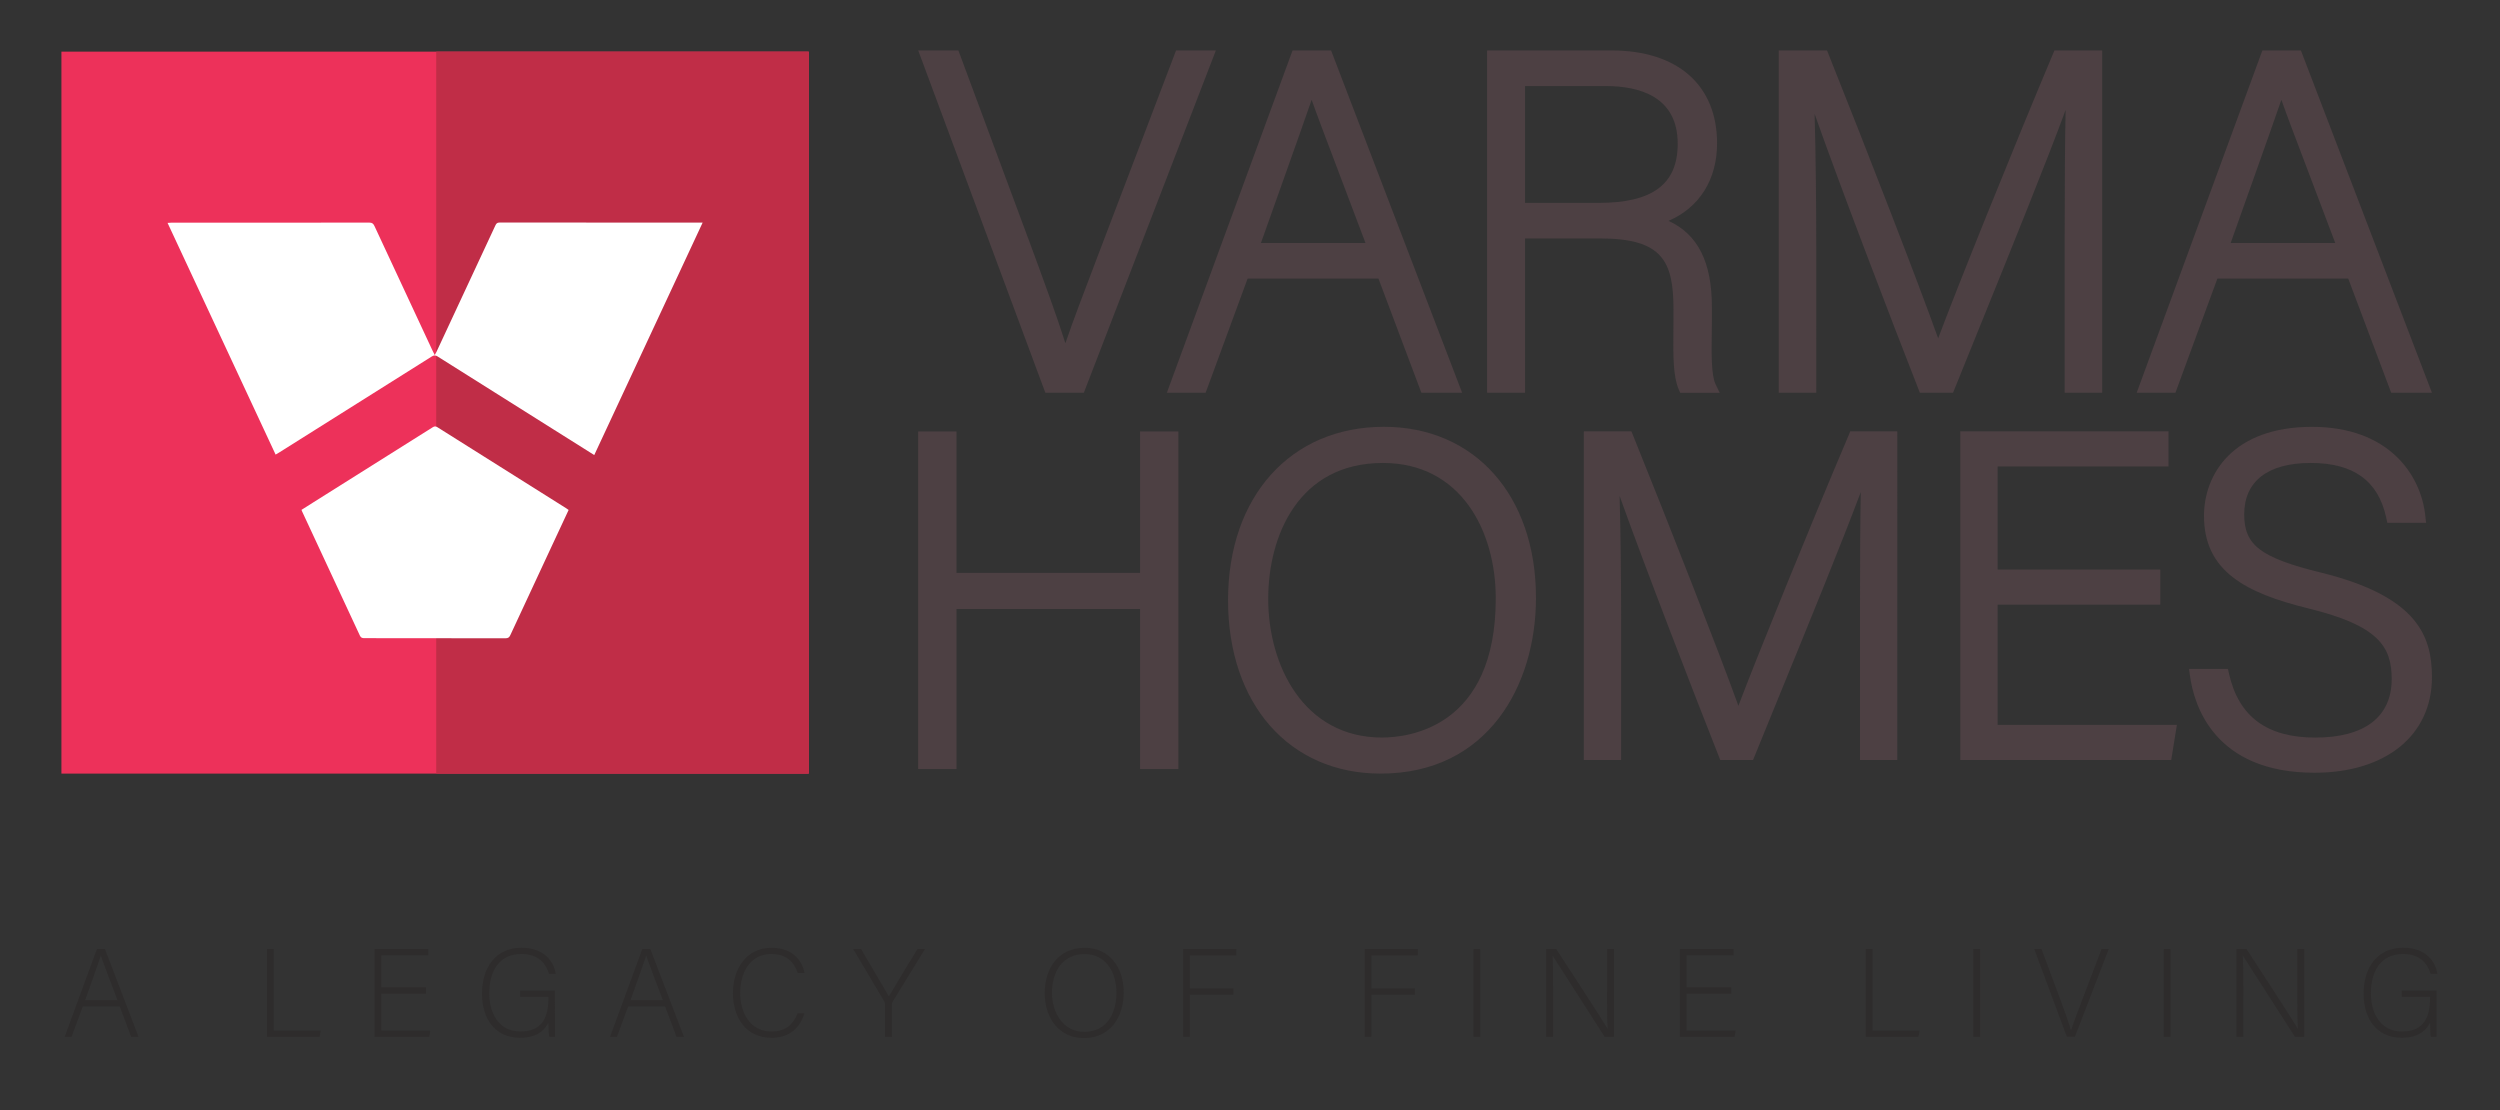 <?xml version="1.0" encoding="utf-8"?>
<!-- Generator: Adobe Illustrator 27.3.1, SVG Export Plug-In . SVG Version: 6.00 Build 0)  -->
<svg version="1.1" id="Layer_1" xmlns="http://www.w3.org/2000/svg" xmlns:xlink="http://www.w3.org/1999/xlink" x="0px" y="0px"
	 viewBox="0 0 608 270" style="enable-background:new 0 0 608 270;" xml:space="preserve">
<rect x="0" y="0" width="608" height="270" fill="#333333" stroke="none"/>
<style type="text/css">
	.st0{fill:#ED315A;}
	.st1{fill:#C02D47;}
	.st2{clip-path:url(#SVGID_00000094590915890487759430000005139690403456585634_);fill:#FFFFFF;}
	.st3{clip-path:url(#SVGID_00000094590915890487759430000005139690403456585634_);fill:#2E2C2C;}
	.st4{clip-path:url(#SVGID_00000094590915890487759430000005139690403456585634_);fill:#4D4043;}
</style>
<rect x="14.94" y="12.56" class="st0" width="181.75" height="175.58"/>
<rect x="106.09" y="12.56" class="st1" width="90.6" height="175.58"/>
<g>
	<defs>
		<rect id="SVGID_1_" x="-93" y="-165.28" width="793.7" height="595.28"/>
	</defs>
	<clipPath id="SVGID_00000042010948989071701290000009643973376641871744_">
		<use xlink:href="#SVGID_1_"  style="overflow:visible;"/>
	</clipPath>
	<path style="clip-path:url(#SVGID_00000042010948989071701290000009643973376641871744_);fill:#FFFFFF;" d="M67.03,110.56
		c-8.77-18.8-17.5-37.52-26.28-56.35c0.36-0.02,0.62-0.05,0.88-0.05c16.07,0,32.13,0,48.2-0.02c0.68,0,0.96,0.24,1.24,0.83
		c4.69,10.11,9.41,20.21,14.13,30.32c0.14,0.3,0.29,0.59,0.53,1.06c0.2-0.39,0.35-0.63,0.47-0.89c4.76-10.2,9.51-20.4,14.26-30.6
		c0.22-0.47,0.42-0.74,1.03-0.74c16.26,0.02,32.53,0.02,48.79,0.02h0.6c-8.81,18.89-17.57,37.69-26.36,56.53
		c-3.39-2.13-6.72-4.22-10.05-6.32c-9.35-5.88-18.7-11.75-28.04-17.65c-0.53-0.33-0.88-0.34-1.41-0.01
		c-12.34,7.78-24.7,15.54-37.05,23.31C67.69,110.17,67.4,110.34,67.03,110.56"/>
	<path style="clip-path:url(#SVGID_00000042010948989071701290000009643973376641871744_);fill:#FFFFFF;" d="M73.32,124
		c1-0.63,1.95-1.23,2.89-1.83c9.66-6.07,19.33-12.15,28.98-18.23c0.43-0.27,0.73-0.34,1.19-0.04c10.43,6.58,20.88,13.14,31.32,19.71
		c0.19,0.12,0.36,0.25,0.59,0.41c-1.47,3.14-2.93,6.27-4.38,9.39c-3.27,7.02-6.55,14.04-9.8,21.06c-0.26,0.57-0.56,0.76-1.19,0.76
		c-11.42-0.03-22.85-0.04-34.27-0.03c-0.51,0-0.86-0.06-1.12-0.61c-4.67-10.06-9.36-20.11-14.04-30.17
		C73.45,124.32,73.41,124.21,73.32,124"/>
	<path style="clip-path:url(#SVGID_00000042010948989071701290000009643973376641871744_);fill:#2E2C2C;" d="M20.13,244.77
		l-2.72,7.38h-1.68l7.84-21.35h1.95l8.17,21.35h-1.8l-2.77-7.38H20.13z M28.58,243.25c-2.38-6.34-3.6-9.39-4.03-10.83h-0.03
		c-0.52,1.62-1.89,5.4-3.81,10.83H28.58z"/>
	<polygon style="clip-path:url(#SVGID_00000042010948989071701290000009643973376641871744_);fill:#2E2C2C;" points="64.92,230.8 
		66.57,230.8 66.57,250.63 78.03,250.63 77.73,252.15 64.92,252.15 	"/>
	<polygon style="clip-path:url(#SVGID_00000042010948989071701290000009643973376641871744_);fill:#2E2C2C;" points="103.61,241.66 
		92.73,241.66 92.73,250.63 104.65,250.63 104.41,252.15 91.08,252.15 91.08,230.8 104.16,230.8 104.16,232.33 92.73,232.33 
		92.73,240.14 103.61,240.14 	"/>
	<path style="clip-path:url(#SVGID_00000042010948989071701290000009643973376641871744_);fill:#2E2C2C;" d="M134.96,252.15h-1.37
		c-0.12-0.24-0.18-1.34-0.21-3.42c-0.76,1.46-2.44,3.66-6.89,3.66c-6.13,0-9.27-4.67-9.27-10.74c0-6.37,3.35-11.16,9.61-11.16
		c4.61,0,7.65,2.41,8.33,6.34h-1.65c-0.91-3.02-3.02-4.82-6.74-4.82c-5.34,0-7.78,4.15-7.78,9.55c0,4.88,2.35,9.3,7.56,9.3
		c5.34,0,6.83-3.48,6.83-8.2v-0.24h-6.89v-1.52h8.48V252.15z"/>
	<path style="clip-path:url(#SVGID_00000042010948989071701290000009643973376641871744_);fill:#2E2C2C;" d="M152.76,244.77
		l-2.71,7.38h-1.68l7.84-21.35h1.95l8.17,21.35h-1.8l-2.78-7.38H152.76z M161.21,243.25c-2.38-6.34-3.6-9.39-4.03-10.83h-0.03
		c-0.52,1.62-1.89,5.4-3.81,10.83H161.21z"/>
	<path style="clip-path:url(#SVGID_00000042010948989071701290000009643973376641871744_);fill:#2E2C2C;" d="M195.63,246.45
		c-1.01,3.39-3.51,5.95-8.02,5.95c-6.13,0-9.36-4.88-9.36-10.89c0-5.76,3.17-11.01,9.39-11.01c4.61,0,7.32,2.56,8.02,6.13h-1.65
		c-0.98-2.78-2.77-4.61-6.47-4.61c-5.31,0-7.53,4.85-7.53,9.45c0,4.58,2.2,9.39,7.66,9.39c3.48,0,5.25-1.8,6.31-4.42H195.63z"/>
	<path style="clip-path:url(#SVGID_00000042010948989071701290000009643973376641871744_);fill:#2E2C2C;" d="M215.23,252.15v-8.02
		c0-0.18-0.06-0.4-0.12-0.49l-7.62-12.84h1.92c2.14,3.63,5.86,9.94,6.77,11.53c0.91-1.59,4.67-7.84,6.95-11.53h1.83L217,243.77
		c-0.06,0.12-0.09,0.24-0.09,0.46v7.93H215.23z"/>
	<path style="clip-path:url(#SVGID_00000042010948989071701290000009643973376641871744_);fill:#2E2C2C;" d="M273.29,241.33
		c0,5.83-3.11,11.13-9.7,11.13c-6.01,0-9.52-4.85-9.52-10.98c0-6.04,3.39-10.98,9.73-10.98C269.66,230.5,273.29,235.1,273.29,241.33
		 M255.84,241.39c0,4.91,2.71,9.55,7.84,9.55c5.52,0,7.84-4.51,7.84-9.58c0-4.97-2.62-9.33-7.78-9.33
		C258.25,232.02,255.84,236.57,255.84,241.39"/>
	<polygon style="clip-path:url(#SVGID_00000042010948989071701290000009643973376641871744_);fill:#2E2C2C;" points="287.74,230.8 
		300.67,230.8 300.67,232.33 289.38,232.33 289.38,240.38 299.97,240.38 299.97,241.91 289.38,241.91 289.38,252.15 287.74,252.15 	
		"/>
	<polygon style="clip-path:url(#SVGID_00000042010948989071701290000009643973376641871744_);fill:#2E2C2C;" points="331.89,230.8 
		344.82,230.8 344.82,232.33 333.53,232.33 333.53,240.38 344.11,240.38 344.11,241.91 333.53,241.91 333.53,252.15 331.89,252.15 	
		"/>
	
		<rect x="358.35" y="230.8" style="clip-path:url(#SVGID_00000042010948989071701290000009643973376641871744_);fill:#2E2C2C;" width="1.65" height="21.35"/>
	<path style="clip-path:url(#SVGID_00000042010948989071701290000009643973376641871744_);fill:#2E2C2C;" d="M376.03,252.15V230.8
		h2.44c3.33,5.12,11.13,17.05,12.48,19.37h0.03c-0.18-3.08-0.15-6.22-0.15-9.7v-9.67h1.68v21.35h-2.26
		c-3.17-4.94-11.1-17.35-12.63-19.7h-0.03c0.15,2.81,0.12,5.92,0.12,9.79v9.91H376.03z"/>
	<polygon style="clip-path:url(#SVGID_00000042010948989071701290000009643973376641871744_);fill:#2E2C2C;" points="421.07,241.66 
		410.18,241.66 410.18,250.63 422.11,250.63 421.86,252.15 408.54,252.15 408.54,230.8 421.62,230.8 421.62,232.33 410.18,232.33 
		410.18,240.14 421.07,240.14 	"/>
	<polygon style="clip-path:url(#SVGID_00000042010948989071701290000009643973376641871744_);fill:#2E2C2C;" points="453.75,230.8 
		455.4,230.8 455.4,250.63 466.86,250.63 466.56,252.15 453.75,252.15 	"/>
	
		<rect x="479.91" y="230.8" style="clip-path:url(#SVGID_00000042010948989071701290000009643973376641871744_);fill:#2E2C2C;" width="1.65" height="21.35"/>
	<path style="clip-path:url(#SVGID_00000042010948989071701290000009643973376641871744_);fill:#2E2C2C;" d="M502.66,252.15
		l-7.93-21.35h1.77l4.15,11.16c1.19,3.23,2.53,6.8,2.99,8.6h0.06c0.46-1.59,1.92-5.34,3.11-8.48l4.3-11.29h1.74l-8.23,21.35H502.66z
		"/>
	
		<rect x="526.22" y="230.8" style="clip-path:url(#SVGID_00000042010948989071701290000009643973376641871744_);fill:#2E2C2C;" width="1.65" height="21.35"/>
	<path style="clip-path:url(#SVGID_00000042010948989071701290000009643973376641871744_);fill:#2E2C2C;" d="M543.91,252.15V230.8
		h2.44c3.32,5.12,11.13,17.05,12.47,19.37h0.03c-0.18-3.08-0.15-6.22-0.15-9.7v-9.67h1.68v21.35h-2.26
		c-3.17-4.94-11.1-17.35-12.63-19.7h-0.03c0.15,2.81,0.12,5.92,0.12,9.79v9.91H543.91z"/>
	<path style="clip-path:url(#SVGID_00000042010948989071701290000009643973376641871744_);fill:#2E2C2C;" d="M592.57,252.15h-1.37
		c-0.12-0.24-0.18-1.34-0.21-3.42c-0.76,1.46-2.44,3.66-6.89,3.66c-6.13,0-9.27-4.67-9.27-10.74c0-6.37,3.35-11.16,9.61-11.16
		c4.61,0,7.66,2.41,8.33,6.34h-1.65c-0.92-3.02-3.02-4.82-6.74-4.82c-5.34,0-7.78,4.15-7.78,9.55c0,4.88,2.35,9.3,7.56,9.3
		c5.34,0,6.83-3.48,6.83-8.2v-0.24h-6.89v-1.52h8.48V252.15z"/>
	<path style="clip-path:url(#SVGID_00000042010948989071701290000009643973376641871744_);fill:#4D4043;" d="M263.59,95.52
		l32.11-83.25h-9.68l-16.54,43.4c-0.84,2.22-1.72,4.52-2.6,6.84c-2.92,7.65-5.91,15.5-7.78,20.96c-2-6.38-5.33-15.41-8.57-24.2
		l-17.45-47h-9.77l30.92,83.25H263.59z"/>
	<path style="clip-path:url(#SVGID_00000042010948989071701290000009643973376641871744_);fill:#4D4043;" d="M293.21,95.52
		l10.21-27.77h31.82l10.44,27.77h9.91l-31.87-83.25h-9.37l-30.57,83.25H293.21z M306.66,59.09c1.98-5.6,3.8-10.71,5.44-15.29
		c2.97-8.34,5.32-14.96,6.89-19.53c1.33,3.77,3.36,9.1,6.16,16.48c1.92,5.05,4.22,11.1,6.94,18.35H306.66z"/>
	<path style="clip-path:url(#SVGID_00000042010948989071701290000009643973376641871744_);fill:#4D4043;" d="M406.99,75.24v2.07
		c0,1.11-0.01,2.2-0.02,3.28c-0.05,5.84-0.09,10.89,1.28,14.06l0.38,0.88h9.6l-1.01-2.1c-1.07-2.21-0.99-7.83-0.92-12.34
		c0.02-1.15,0.03-2.27,0.03-3.32v-3.1c0-10.89-3.38-17.67-10.55-20.96c7.48-3.21,11.81-10,11.81-18.86
		c0-14.14-9.6-22.58-25.67-22.58h-30.26v83.25h9.23V57.99h18.28C404.32,57.99,406.99,63.55,406.99,75.24 M370.89,20.93h19.65
		c7.97,0,17.48,2.43,17.48,14.03c0,9.81-6.1,14.38-19.2,14.38h-17.93V20.93z"/>
	<path style="clip-path:url(#SVGID_00000042010948989071701290000009643973376641871744_);fill:#4D4043;" d="M502.13,57.1v38.41
		h9.12V12.27h-11.61l-0.38,0.9c-9.86,23.44-23.45,57.18-27.9,69.12c-4.67-13.1-17.12-45.24-26.66-69.1l-0.37-0.92h-11.74v83.25h9.12
		V59.86c0-9.69-0.11-22.35-0.4-32.18c6.38,18.12,19.21,51.53,25.24,66.91l0.36,0.93h8.07l0.37-0.92c1.87-4.65,3.95-9.78,6.12-15.13
		c7.75-19.12,16.3-40.26,20.89-52.72C502.2,34.17,502.13,44.33,502.13,57.1"/>
	<path style="clip-path:url(#SVGID_00000042010948989071701290000009643973376641871744_);fill:#4D4043;" d="M581.54,95.52h9.91
		l-31.87-83.25h-9.37l-30.57,83.25h9.42l10.21-27.77h31.82L581.54,95.52z M567.93,59.09H542.5c1.98-5.6,3.8-10.71,5.44-15.29
		c2.97-8.34,5.32-14.96,6.89-19.53c1.33,3.77,3.36,9.1,6.16,16.48C562.91,45.79,565.21,51.84,567.93,59.09"/>
	<path style="clip-path:url(#SVGID_00000042010948989071701290000009643973376641871744_);fill:#4D4043;" d="M449.6,105.84
		c-9.43,22.2-22.39,54.09-26.82,65.81c-4.6-12.75-16.49-43.16-25.63-65.79l-0.39-0.96h-11.57v79.93h9.07v-34.25
		c0-9.55-0.12-21.01-0.37-29.97c6.25,17.51,18.36,48.76,24.1,63.26l0.38,0.97h7.97l0.39-0.96c1.8-4.44,3.8-9.33,5.88-14.42
		c7.34-17.95,15.44-37.76,19.93-49.78c-0.13,7.03-0.19,16.48-0.19,28.27v36.89h9.07V104.9h-11.44L449.6,105.84z"/>
	<polygon style="clip-path:url(#SVGID_00000042010948989071701290000009643973376641871744_);fill:#4D4043;" points="485.82,147.06 
		525.38,147.06 525.38,138.51 485.82,138.51 485.82,113.45 527.38,113.45 527.38,104.9 476.74,104.9 476.74,184.83 528.04,184.83 
		529.42,176.28 485.82,176.28 	"/>
	<polygon style="clip-path:url(#SVGID_00000042010948989071701290000009643973376641871744_);fill:#4D4043;" points="277.26,139.33 
		232.62,139.33 232.62,104.93 223.3,104.93 223.3,187.03 232.62,187.03 232.62,148.11 277.26,148.11 277.26,187.03 286.58,187.03 
		286.58,104.93 277.26,104.93 	"/>
	<path style="clip-path:url(#SVGID_00000042010948989071701290000009643973376641871744_);fill:#4D4043;" d="M336.56,103.8
		c-22.67,0-37.9,16.95-37.9,42.17c0,25.23,14.91,42.17,37.1,42.17c26.1,0,37.79-21.47,37.79-42.74
		C373.55,120.53,358.68,103.8,336.56,103.8 M336.1,179.37c-19.01,0-27.67-17.49-27.67-33.73c0-15.25,7.31-33.05,27.9-33.05
		c18.96,0,27.44,16.54,27.44,32.94C363.77,176.93,342.59,179.37,336.1,179.37"/>
	<path style="clip-path:url(#SVGID_00000042010948989071701290000009643973376641871744_);fill:#4D4043;" d="M564.51,139.27
		c-14.69-3.61-18.72-6.65-18.72-14.15c0-8.08,5.74-12.53,16.17-12.53c10.43,0,16.44,4.35,18.37,13.31l0.27,1.24h9.42l-0.19-1.74
		c-1.07-9.96-8.92-21.59-27.53-21.59c-19.41,0-26.29,11.66-26.29,21.65c0,13.47,10.13,18.74,25.34,22.5
		c17.07,4.17,20.31,9.26,20.31,17.2c0,9.17-6.59,14.22-18.56,14.22c-11.75,0-18.62-5.06-20.99-15.47l-0.28-1.23h-9.46l0.25,1.79
		c0.98,7.05,5.9,23.46,30.26,23.46c17.35,0,28.57-9.12,28.57-23.23C591.44,154.94,588.18,145.1,564.51,139.27"/>
</g>
</svg>
